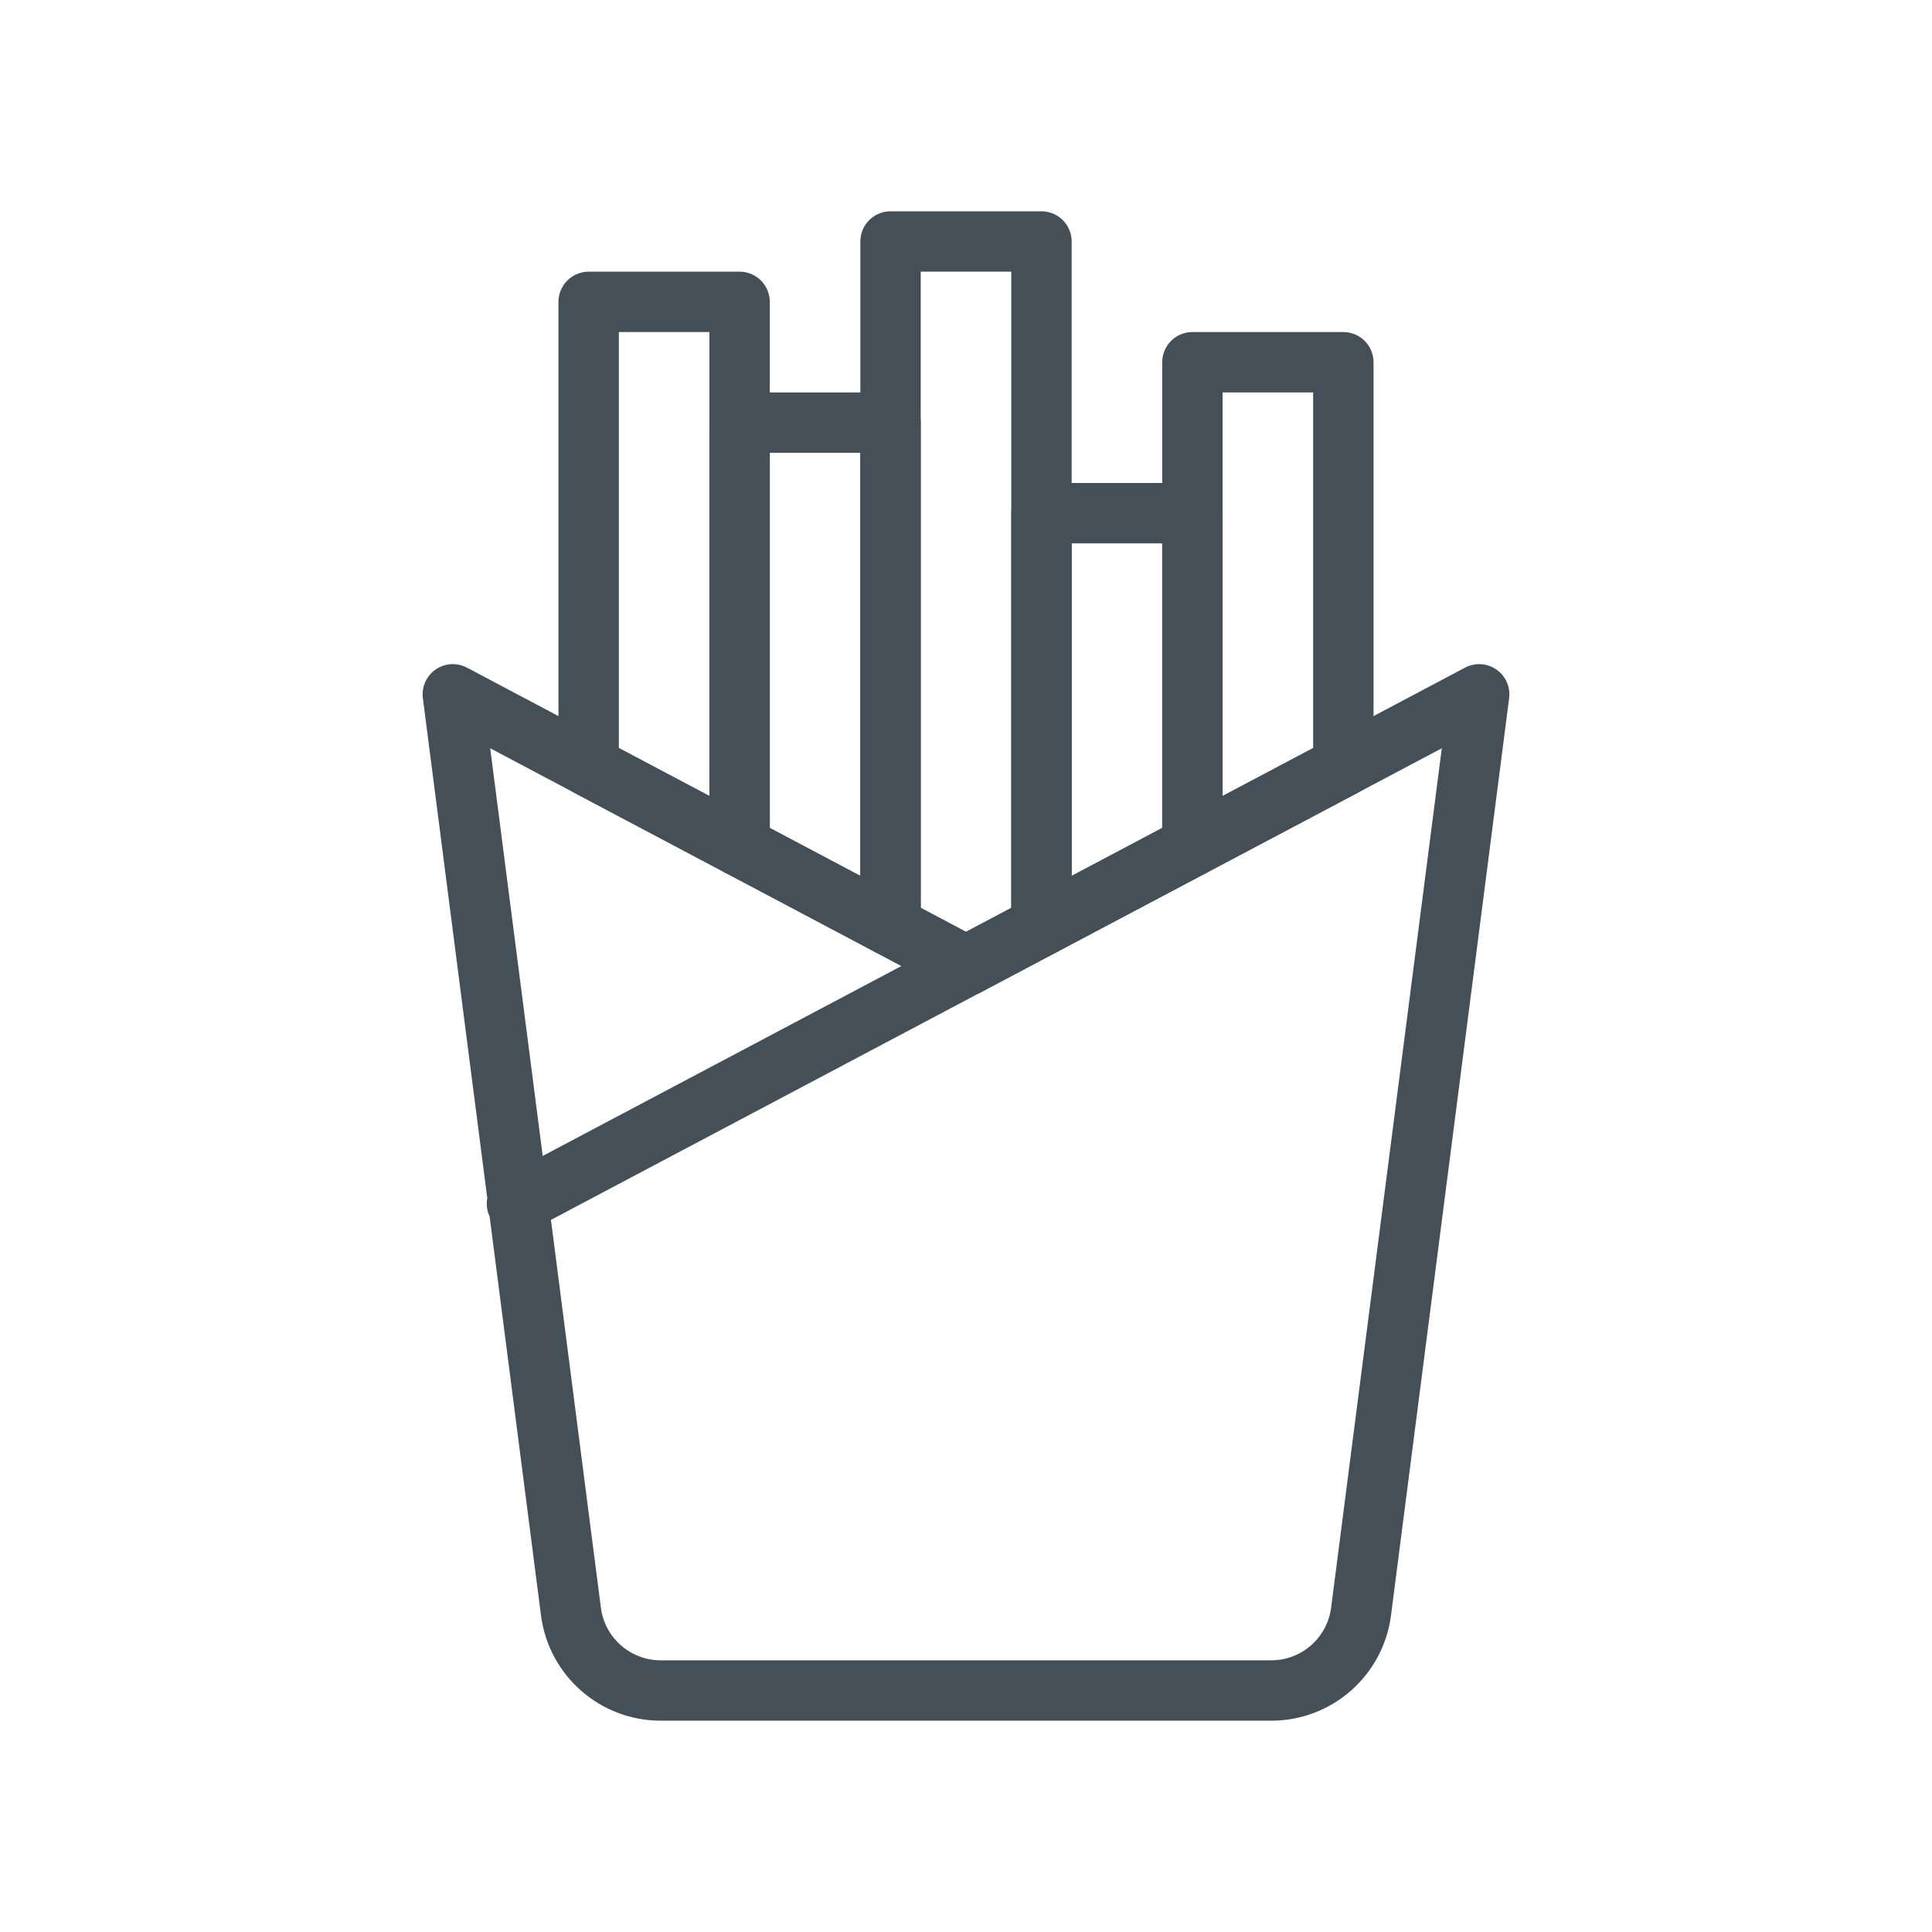 <?xml version="1.0" encoding="UTF-8" standalone="no"?><!DOCTYPE svg PUBLIC "-//W3C//DTD SVG 1.1//EN" "http://www.w3.org/Graphics/SVG/1.1/DTD/svg11.dtd"><svg width="100%" height="100%" viewBox="0 0 64 64" version="1.1" xmlns="http://www.w3.org/2000/svg" xmlns:xlink="http://www.w3.org/1999/xlink" xml:space="preserve" xmlns:serif="http://www.serif.com/" style="fill-rule:evenodd;clip-rule:evenodd;stroke-linecap:round;stroke-linejoin:round;stroke-miterlimit:2;"><rect id="_17---Potato-Sticks" serif:id="17 - Potato Sticks" x="0" y="0" width="64" height="64" style="fill:none;"/><path d="M32,32l-17,-9c0,0 2.908,22.578 3.913,30.383c0.193,1.497 1.467,2.617 2.975,2.617c4.895,0 15.329,0 20.224,0c1.508,0 2.782,-1.12 2.975,-2.617c1.005,-7.805 3.913,-30.383 3.913,-30.383l-31.875,16.875" style="fill:none;stroke:#444f58;stroke-width:2px;"/><path d="M24.5,28.029l-5,-2.647l0,-15.382l5,0l0,18.029Z" style="fill:none;stroke:#444f58;stroke-width:2px;"/><path d="M29.5,30.676l-5,-2.647l0,-14.029l5,0l0,16.676Z" style="fill:none;stroke:#444f58;stroke-width:2px;"/><path d="M39.5,28.029l-5,2.647l0,-13.676l5,0l0,11.029Z" style="fill:none;stroke:#444f58;stroke-width:2px;"/><path d="M32,32l-2.5,-1.324l0,-22.676l5,0l0,22.676l-2.5,1.324Z" style="fill:none;stroke:#444f58;stroke-width:2px;"/><path d="M44.5,25.382l-5,2.647l0,-16.029l5,0l0,13.382Z" style="fill:none;stroke:#444f58;stroke-width:2px;"/></svg>